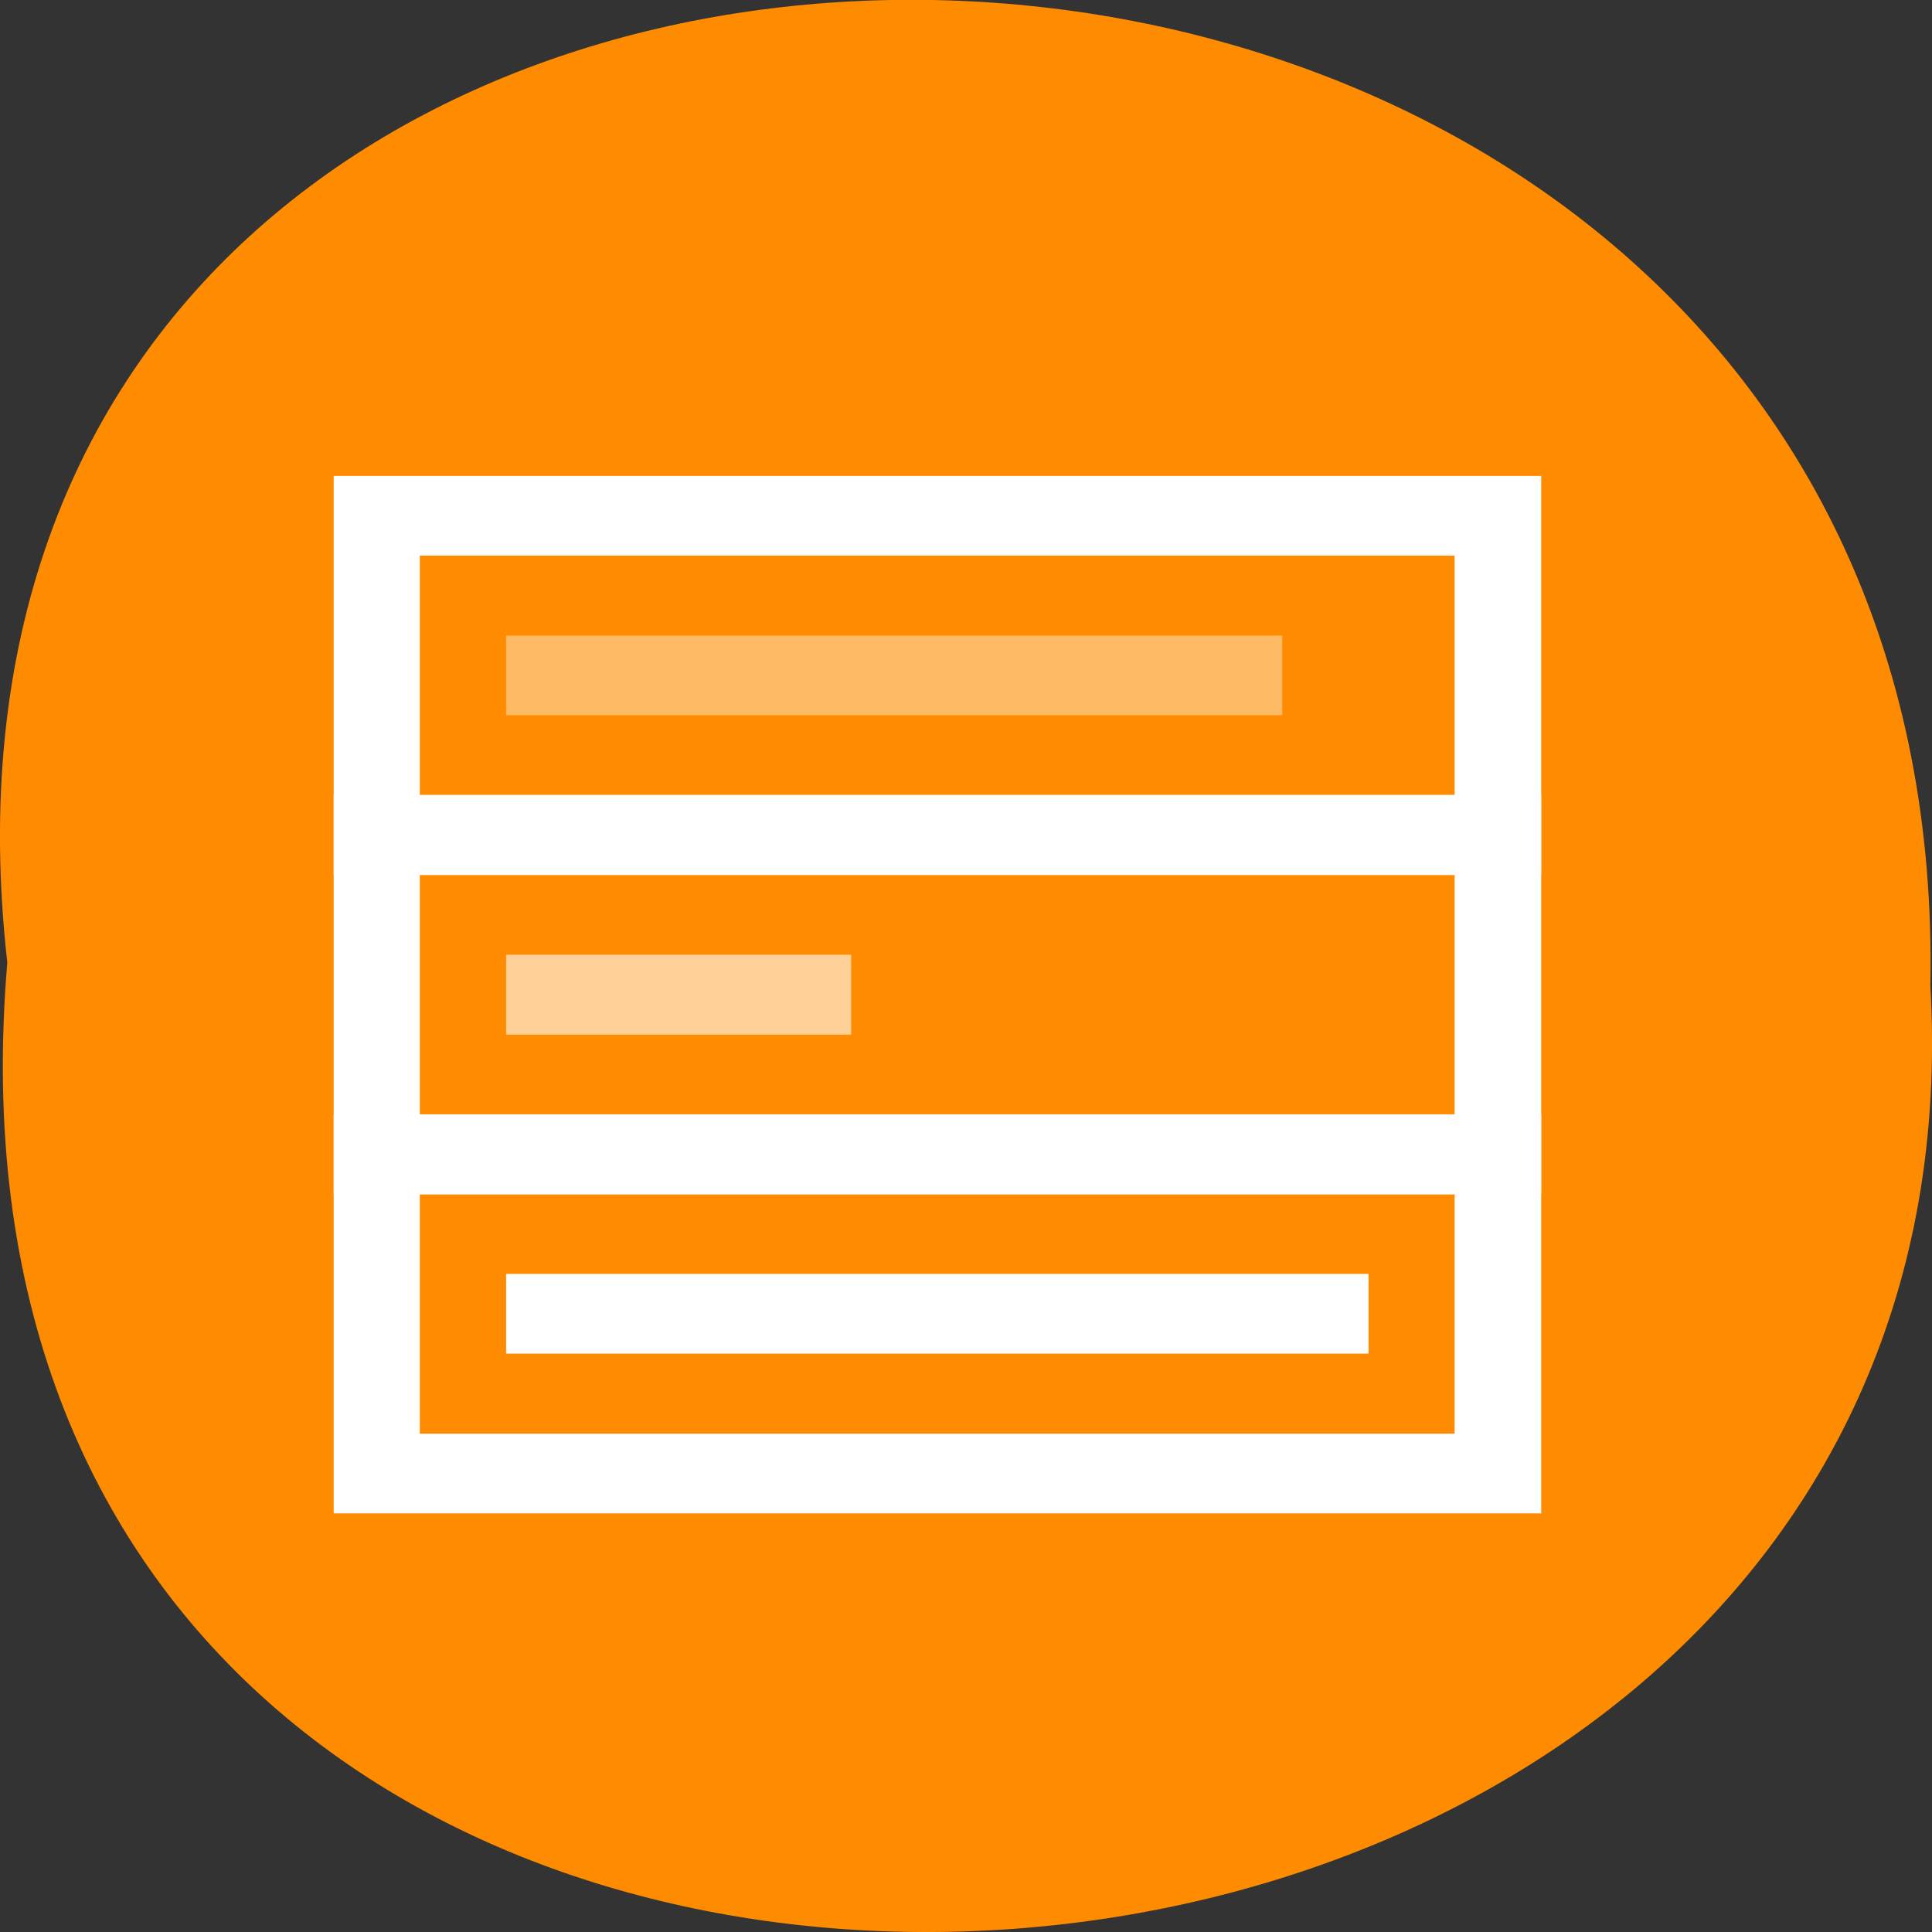 <svg xmlns="http://www.w3.org/2000/svg" viewBox="0 0 32 32"><rect x="0" y="0" width="32" height="32" fill="#333333" stroke="none"/><path d="m 0.121 15.945 c -2.422 -21.473 32.26 -21.18 31.852 0.383 c 1.145 20.05 -33.742 21.859 -31.852 -0.383" fill="#ff8c00"/><g fill="#fff"><path d="m 5.527 13.168 v 6.613 h 20 v -6.613 m -18.574 1.324 h 17.14 v 3.965 h -17.14"/><path d="m 8.383 15.813 h 5.715 v 1.324 h -5.715" fill-opacity="0.6"/><path d="m 5.527 18.457 v 6.609 h 20 v -6.609 m -18.574 1.324 h 17.14 v 3.965 h -17.14"/><path d="m 8.383 21.1 h 14.285 v 1.32 h -14.285"/><path d="m 5.527 7.883 v 6.609 h 20 v -6.609 m -18.574 1.32 h 17.14 v 3.965 h -17.14"/><path d="m 8.383 10.527 h 12.855 v 1.32 h -12.855" fill-opacity="0.4"/></g></svg>